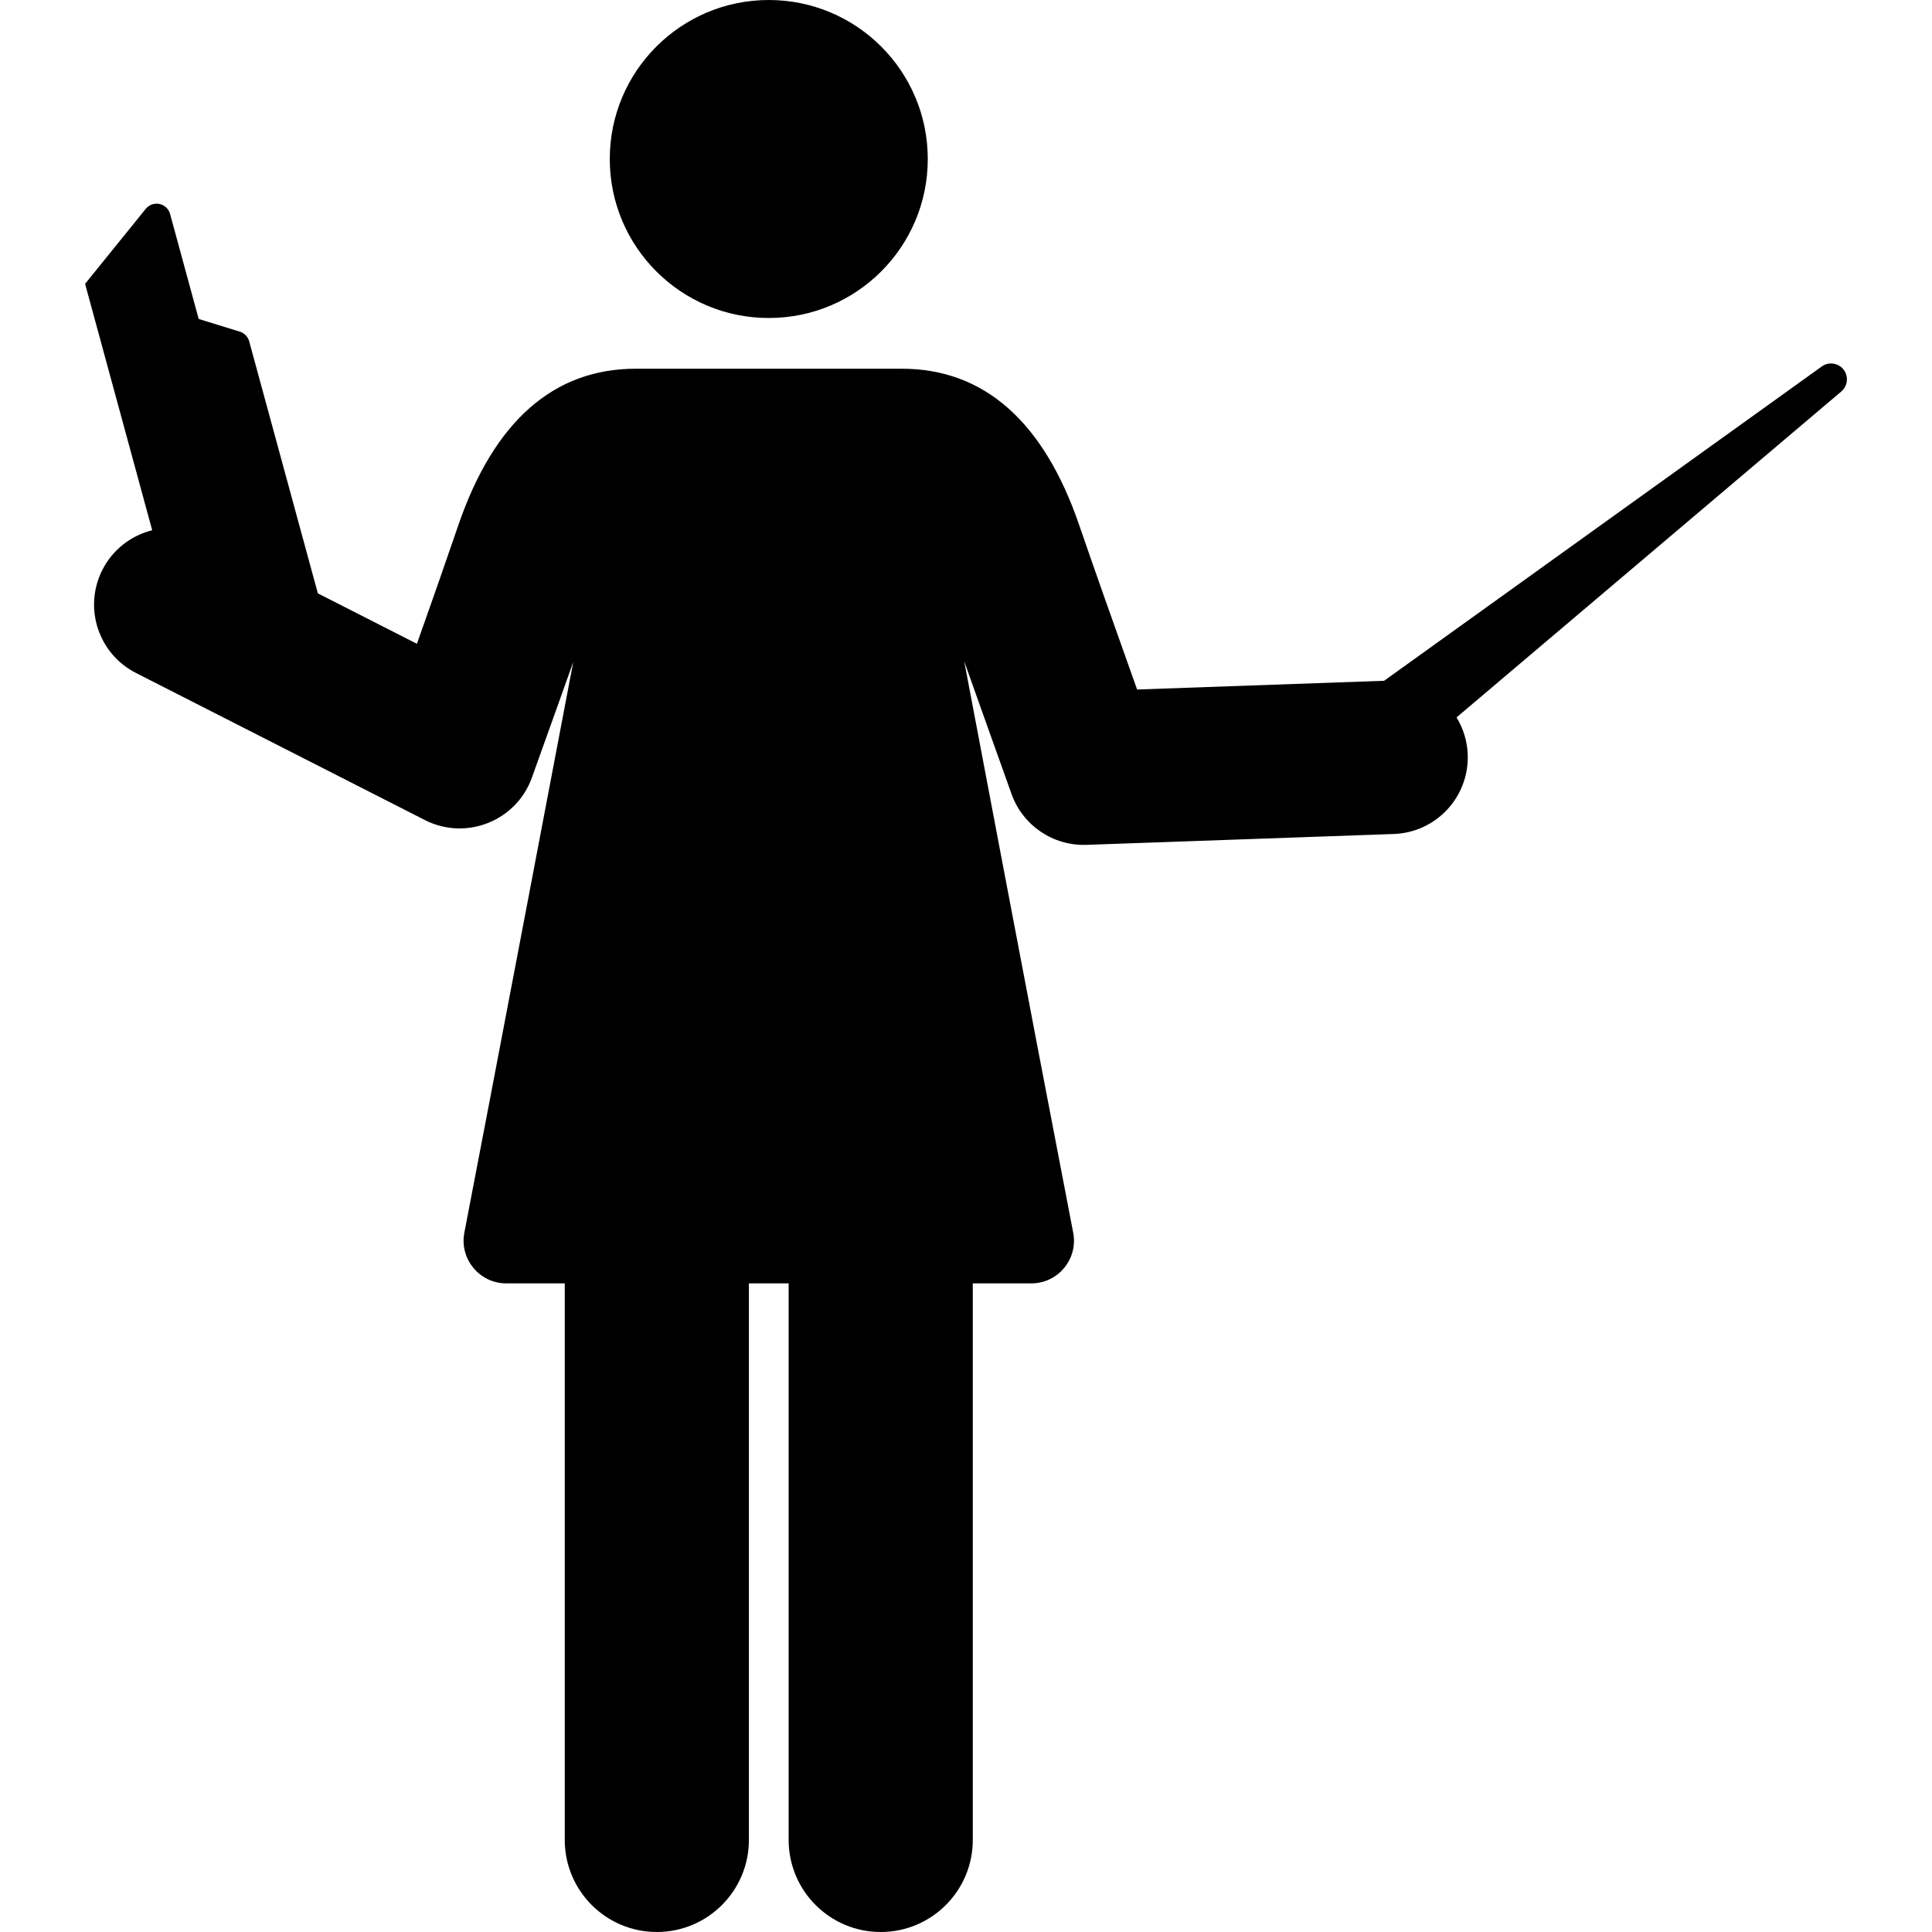 <?xml version="1.0" encoding="iso-8859-1"?>
<!-- Generator: Adobe Illustrator 19.0.0, SVG Export Plug-In . SVG Version: 6.00 Build 0)  -->
<svg xmlns="http://www.w3.org/2000/svg" xmlns:xlink="http://www.w3.org/1999/xlink" version="1.1" id="Capa_1" x="0px" y="0px" viewBox="0 0 512 512" style="enable-background:new 0 0 512 512;" xml:space="preserve">
<g>
	<g>
		<circle cx="203.734" cy="42.137" r="42.137"/>
	</g>
</g>
<g>
	<g>
		<path d="M488.664,98.078c-1.357-1.888-3.986-2.319-5.874-0.964l-115.988,83.3l-65.456,2.313    c-6.516-18.24-11.673-32.881-15.372-43.645c-9.433-27.451-25.251-41.37-47.013-41.37c-30.54,0-40.167,0-70.45,0    c-21.762,0-37.58,13.919-47.013,41.37c-4.101,11.933-7.021,20.311-11.016,31.527l-26.249-13.361L66.042,90.464    c-0.334-1.223-1.269-2.191-2.481-2.566l-10.909-3.372l-7.577-27.819c-0.366-1.341-1.452-2.366-2.812-2.652    s-2.767,0.214-3.642,1.295L22.55,75.222l17.784,65.296c-5.506,1.38-10.414,5.027-13.192,10.483    c-5.094,10.007-1.112,22.25,8.895,27.344l76.561,38.977c10.901,5.549,24.209,0.276,28.354-11.229    c4.78-13.266,10.967-30.673,10.967-30.673s-22.433,118.027-28.858,151.23c-1.354,6.994,4.036,13.456,11.089,13.456    c4.379,0,9.634,0,15.516,0v147.492c0,13.476,10.924,24.4,24.4,24.4s24.4-10.924,24.4-24.4v-147.49c3.507,0,7.027,0,10.534,0V487.6    c0,13.476,10.924,24.4,24.4,24.4s24.4-10.924,24.4-24.4V340.108c5.883,0,11.137,0,15.516,0c7.09,0,12.443-6.47,11.089-13.456    c-12.002-62.109-28.88-151.411-28.88-151.411s7.77,21.891,12.55,35.205c2.975,8.289,10.971,13.759,19.855,13.45l81.43-2.878    c11.223-0.397,19.999-9.816,19.602-21.039c-0.128-3.618-1.201-6.975-2.96-9.86l101.964-86.372    C489.615,102.34,489.95,99.87,488.664,98.078z"/>
	</g>
</g>
<g>
</g>
<g>
</g>
<g>
</g>
<g>
</g>
<g>
</g>
<g>
</g>
<g>
</g>
<g>
</g>
<g>
</g>
<g>
</g>
<g>
</g>
<g>
</g>
<g>
</g>
<g>
</g>
<g>
</g>
</svg>
